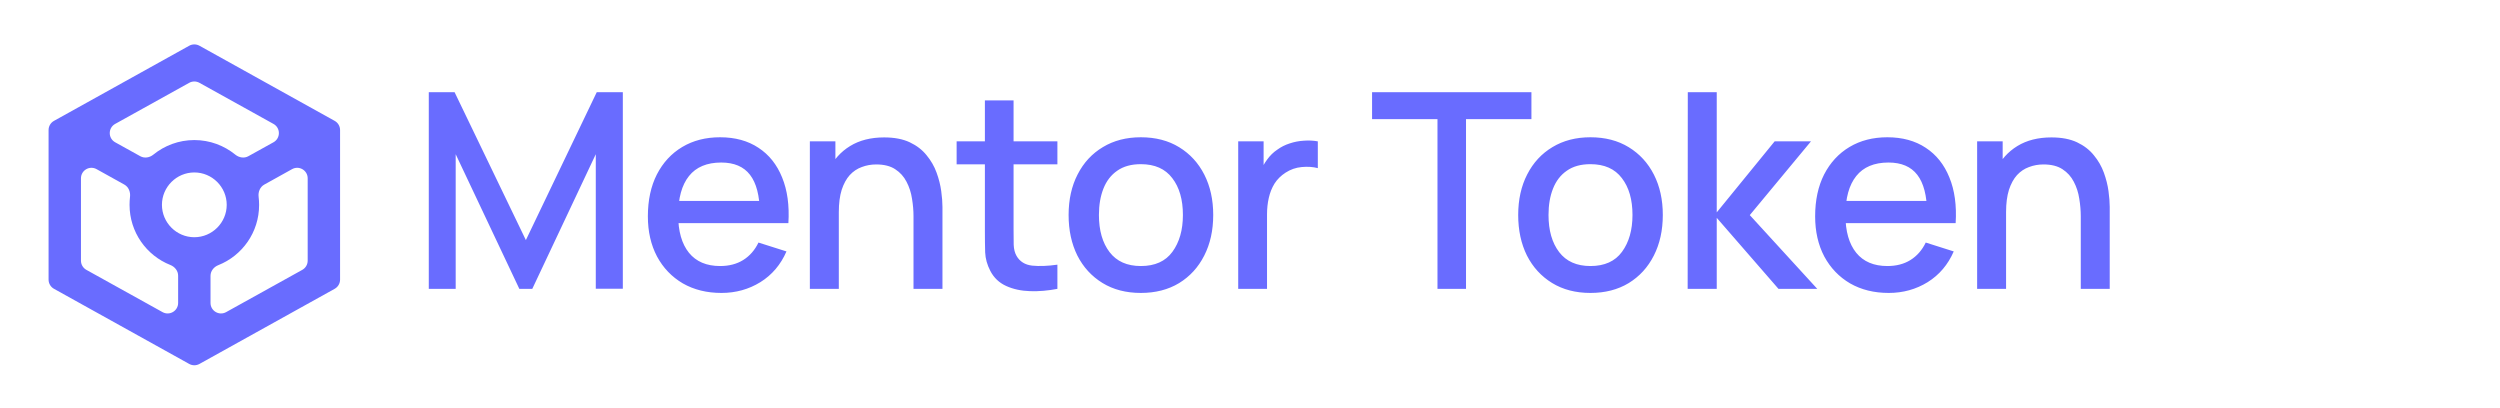 <svg width="251" height="41" viewBox="0 0 251 41" fill="none" xmlns="http://www.w3.org/2000/svg">
<path d="M43.05 29V9.257H45.641L52.798 24.105L59.913 9.257H62.532V28.986H59.817V15.482L53.442 29H52.14L45.751 15.482V29H43.05ZM72.436 29.411C70.964 29.411 69.671 29.091 68.556 28.452C67.45 27.803 66.586 26.902 65.965 25.751C65.352 24.59 65.046 23.246 65.046 21.72C65.046 20.102 65.348 18.699 65.951 17.511C66.564 16.323 67.413 15.404 68.501 14.755C69.589 14.106 70.855 13.782 72.299 13.782C73.807 13.782 75.091 14.134 76.151 14.838C77.212 15.532 78.002 16.524 78.523 17.813C79.053 19.101 79.264 20.632 79.154 22.405H76.288V21.363C76.27 19.645 75.941 18.375 75.301 17.552C74.671 16.73 73.707 16.318 72.409 16.318C70.974 16.318 69.895 16.771 69.173 17.675C68.451 18.58 68.09 19.887 68.09 21.597C68.09 23.224 68.451 24.485 69.173 25.381C69.895 26.267 70.937 26.71 72.299 26.71C73.195 26.71 73.967 26.509 74.616 26.107C75.274 25.696 75.786 25.111 76.151 24.352L78.962 25.243C78.386 26.569 77.513 27.597 76.343 28.328C75.173 29.05 73.871 29.411 72.436 29.411ZM67.158 22.405V20.171H77.728V22.405H67.158ZM91.716 29V21.72C91.716 21.144 91.666 20.555 91.566 19.951C91.474 19.339 91.291 18.772 91.017 18.251C90.752 17.73 90.373 17.31 89.879 16.99C89.395 16.67 88.76 16.51 87.974 16.51C87.462 16.51 86.977 16.597 86.52 16.771C86.063 16.935 85.661 17.205 85.314 17.579C84.976 17.954 84.706 18.448 84.505 19.06C84.313 19.673 84.217 20.418 84.217 21.295L82.435 20.623C82.435 19.279 82.686 18.096 83.189 17.072C83.691 16.039 84.413 15.235 85.355 14.659C86.296 14.083 87.434 13.796 88.769 13.796C89.792 13.796 90.652 13.96 91.346 14.289C92.041 14.618 92.603 15.052 93.032 15.591C93.471 16.122 93.805 16.702 94.033 17.333C94.262 17.963 94.417 18.58 94.499 19.184C94.582 19.787 94.623 20.317 94.623 20.774V29H91.716ZM81.31 29V14.193H83.874V18.471H84.217V29H81.31ZM106.163 29C105.23 29.183 104.316 29.261 103.421 29.233C102.525 29.206 101.725 29.032 101.021 28.712C100.318 28.392 99.787 27.89 99.431 27.204C99.111 26.592 98.937 25.97 98.91 25.339C98.892 24.7 98.883 23.977 98.883 23.173V10.08H101.762V23.036C101.762 23.63 101.766 24.147 101.775 24.585C101.794 25.024 101.89 25.394 102.063 25.696C102.392 26.263 102.913 26.587 103.626 26.669C104.348 26.742 105.194 26.71 106.163 26.573V29ZM96.045 16.496V14.193H106.163V16.496H96.045ZM114.541 29.411C113.06 29.411 111.776 29.078 110.688 28.41C109.601 27.743 108.76 26.825 108.166 25.655C107.581 24.476 107.288 23.118 107.288 21.583C107.288 20.038 107.59 18.681 108.193 17.511C108.796 16.332 109.642 15.418 110.73 14.769C111.817 14.111 113.088 13.782 114.541 13.782C116.022 13.782 117.306 14.115 118.393 14.783C119.481 15.45 120.322 16.368 120.916 17.538C121.51 18.708 121.807 20.056 121.807 21.583C121.807 23.128 121.506 24.489 120.902 25.668C120.308 26.838 119.467 27.757 118.38 28.424C117.292 29.082 116.012 29.411 114.541 29.411ZM114.541 26.71C115.958 26.71 117.013 26.235 117.708 25.285C118.412 24.325 118.764 23.091 118.764 21.583C118.764 20.038 118.407 18.804 117.694 17.881C116.99 16.949 115.939 16.483 114.541 16.483C113.581 16.483 112.791 16.702 112.169 17.141C111.548 17.57 111.086 18.169 110.784 18.937C110.483 19.695 110.332 20.577 110.332 21.583C110.332 23.137 110.688 24.38 111.401 25.312C112.114 26.244 113.161 26.71 114.541 26.71ZM124.316 29V14.193H126.866V17.785L126.51 17.319C126.692 16.844 126.93 16.41 127.222 16.017C127.515 15.614 127.853 15.285 128.237 15.029C128.612 14.755 129.028 14.545 129.485 14.399C129.951 14.243 130.426 14.152 130.911 14.125C131.395 14.088 131.861 14.111 132.309 14.193V16.88C131.825 16.752 131.285 16.716 130.691 16.771C130.106 16.825 129.567 17.013 129.073 17.333C128.607 17.634 128.237 18 127.963 18.43C127.698 18.859 127.506 19.339 127.387 19.869C127.268 20.39 127.209 20.943 127.209 21.528V29H124.316ZM144.323 29V11.958H137.756V9.257H153.755V11.958H147.188V29H144.323ZM159.68 29.411C158.199 29.411 156.915 29.078 155.827 28.41C154.739 27.743 153.899 26.825 153.304 25.655C152.719 24.476 152.427 23.118 152.427 21.583C152.427 20.038 152.729 18.681 153.332 17.511C153.935 16.332 154.781 15.418 155.868 14.769C156.956 14.111 158.226 13.782 159.68 13.782C161.16 13.782 162.444 14.115 163.532 14.783C164.62 15.45 165.461 16.368 166.055 17.538C166.649 18.708 166.946 20.056 166.946 21.583C166.946 23.128 166.644 24.489 166.041 25.668C165.447 26.838 164.606 27.757 163.518 28.424C162.431 29.082 161.151 29.411 159.68 29.411ZM159.68 26.71C161.096 26.71 162.152 26.235 162.847 25.285C163.55 24.325 163.902 23.091 163.902 21.583C163.902 20.038 163.546 18.804 162.833 17.881C162.129 16.949 161.078 16.483 159.68 16.483C158.72 16.483 157.929 16.702 157.308 17.141C156.686 17.57 156.225 18.169 155.923 18.937C155.621 19.695 155.471 20.577 155.471 21.583C155.471 23.137 155.827 24.38 156.54 25.312C157.253 26.244 158.299 26.71 159.68 26.71ZM169.441 29L169.455 9.257H172.361V21.322L178.174 14.193H181.821L175.679 21.597L182.452 29H178.558L172.361 21.871V29H169.441ZM189.629 29.411C188.158 29.411 186.864 29.091 185.749 28.452C184.643 27.803 183.78 26.902 183.158 25.751C182.546 24.59 182.24 23.246 182.24 21.72C182.24 20.102 182.541 18.699 183.144 17.511C183.757 16.323 184.607 15.404 185.695 14.755C186.782 14.106 188.048 13.782 189.492 13.782C191 13.782 192.285 14.134 193.345 14.838C194.405 15.532 195.196 16.524 195.717 17.813C196.247 19.101 196.457 20.632 196.347 22.405H193.482V21.363C193.464 19.645 193.135 18.375 192.495 17.552C191.864 16.73 190.9 16.318 189.602 16.318C188.167 16.318 187.088 16.771 186.366 17.675C185.644 18.58 185.283 19.887 185.283 21.597C185.283 23.224 185.644 24.485 186.366 25.381C187.088 26.267 188.13 26.71 189.492 26.71C190.388 26.71 191.16 26.509 191.809 26.107C192.467 25.696 192.979 25.111 193.345 24.352L196.155 25.243C195.58 26.569 194.707 27.597 193.537 28.328C192.367 29.05 191.064 29.411 189.629 29.411ZM184.351 22.405V20.171H194.921V22.405H184.351ZM208.91 29V21.72C208.91 21.144 208.859 20.555 208.759 19.951C208.668 19.339 208.485 18.772 208.211 18.251C207.945 17.73 207.566 17.31 207.073 16.99C206.588 16.67 205.953 16.51 205.167 16.51C204.655 16.51 204.171 16.597 203.714 16.771C203.257 16.935 202.854 17.205 202.507 17.579C202.169 17.954 201.899 18.448 201.698 19.06C201.506 19.673 201.41 20.418 201.41 21.295L199.628 20.623C199.628 19.279 199.879 18.096 200.382 17.072C200.885 16.039 201.607 15.235 202.548 14.659C203.49 14.083 204.628 13.796 205.962 13.796C206.986 13.796 207.845 13.96 208.54 14.289C209.234 14.618 209.796 15.052 210.226 15.591C210.665 16.122 210.998 16.702 211.227 17.333C211.455 17.963 211.611 18.58 211.693 19.184C211.775 19.787 211.816 20.317 211.816 20.774V29H208.91ZM198.504 29V14.193H201.068V18.471H201.41V29H198.504Z" fill="#696CFF"/>
<path d="M34.143 13.057C34.143 12.674 33.936 12.321 33.601 12.135L20.023 4.591C19.704 4.414 19.317 4.414 18.998 4.591L5.42 12.135C5.085 12.321 4.877 12.674 4.877 13.057V28.074C4.877 28.457 5.085 28.81 5.42 28.996L18.998 36.54C19.317 36.717 19.704 36.717 20.023 36.54L33.601 28.996C33.936 28.81 34.143 28.457 34.143 28.074V13.057ZM18.998 8.314C19.317 8.137 19.704 8.137 20.022 8.314L27.457 12.441C28.181 12.842 28.181 13.883 27.457 14.285L24.935 15.684C24.517 15.916 24 15.83 23.628 15.528C22.506 14.616 21.071 14.062 19.51 14.062C17.949 14.062 16.515 14.616 15.392 15.528C15.021 15.83 14.504 15.916 14.085 15.684L11.563 14.285C10.839 13.883 10.839 12.842 11.563 12.441L18.998 8.314ZM17.884 30.415C17.884 31.219 17.021 31.727 16.318 31.337L8.672 27.094C8.337 26.908 8.129 26.555 8.129 26.172V17.903C8.129 17.099 8.993 16.591 9.696 16.982L12.483 18.531C12.913 18.77 13.112 19.275 13.053 19.763C13.022 20.024 13.007 20.293 13.007 20.565C13.007 23.302 14.698 25.653 17.105 26.605C17.553 26.783 17.884 27.195 17.884 27.677V30.415ZM16.259 20.565C16.259 18.777 17.722 17.314 19.51 17.314C21.299 17.314 22.762 18.777 22.762 20.565C22.762 22.354 21.299 23.817 19.51 23.817C17.722 23.817 16.259 22.354 16.259 20.565ZM22.703 31.337C22 31.727 21.136 31.219 21.136 30.415V27.694C21.136 27.211 21.467 26.799 21.916 26.622C24.322 25.669 26.014 23.319 26.014 20.582C26.014 20.302 25.998 20.026 25.965 19.756C25.905 19.271 26.104 18.772 26.531 18.535L29.324 16.982C30.027 16.591 30.891 17.099 30.891 17.903V26.172C30.891 26.555 30.684 26.908 30.349 27.094L22.703 31.337Z" fill="#696CFF"/>
</svg>
